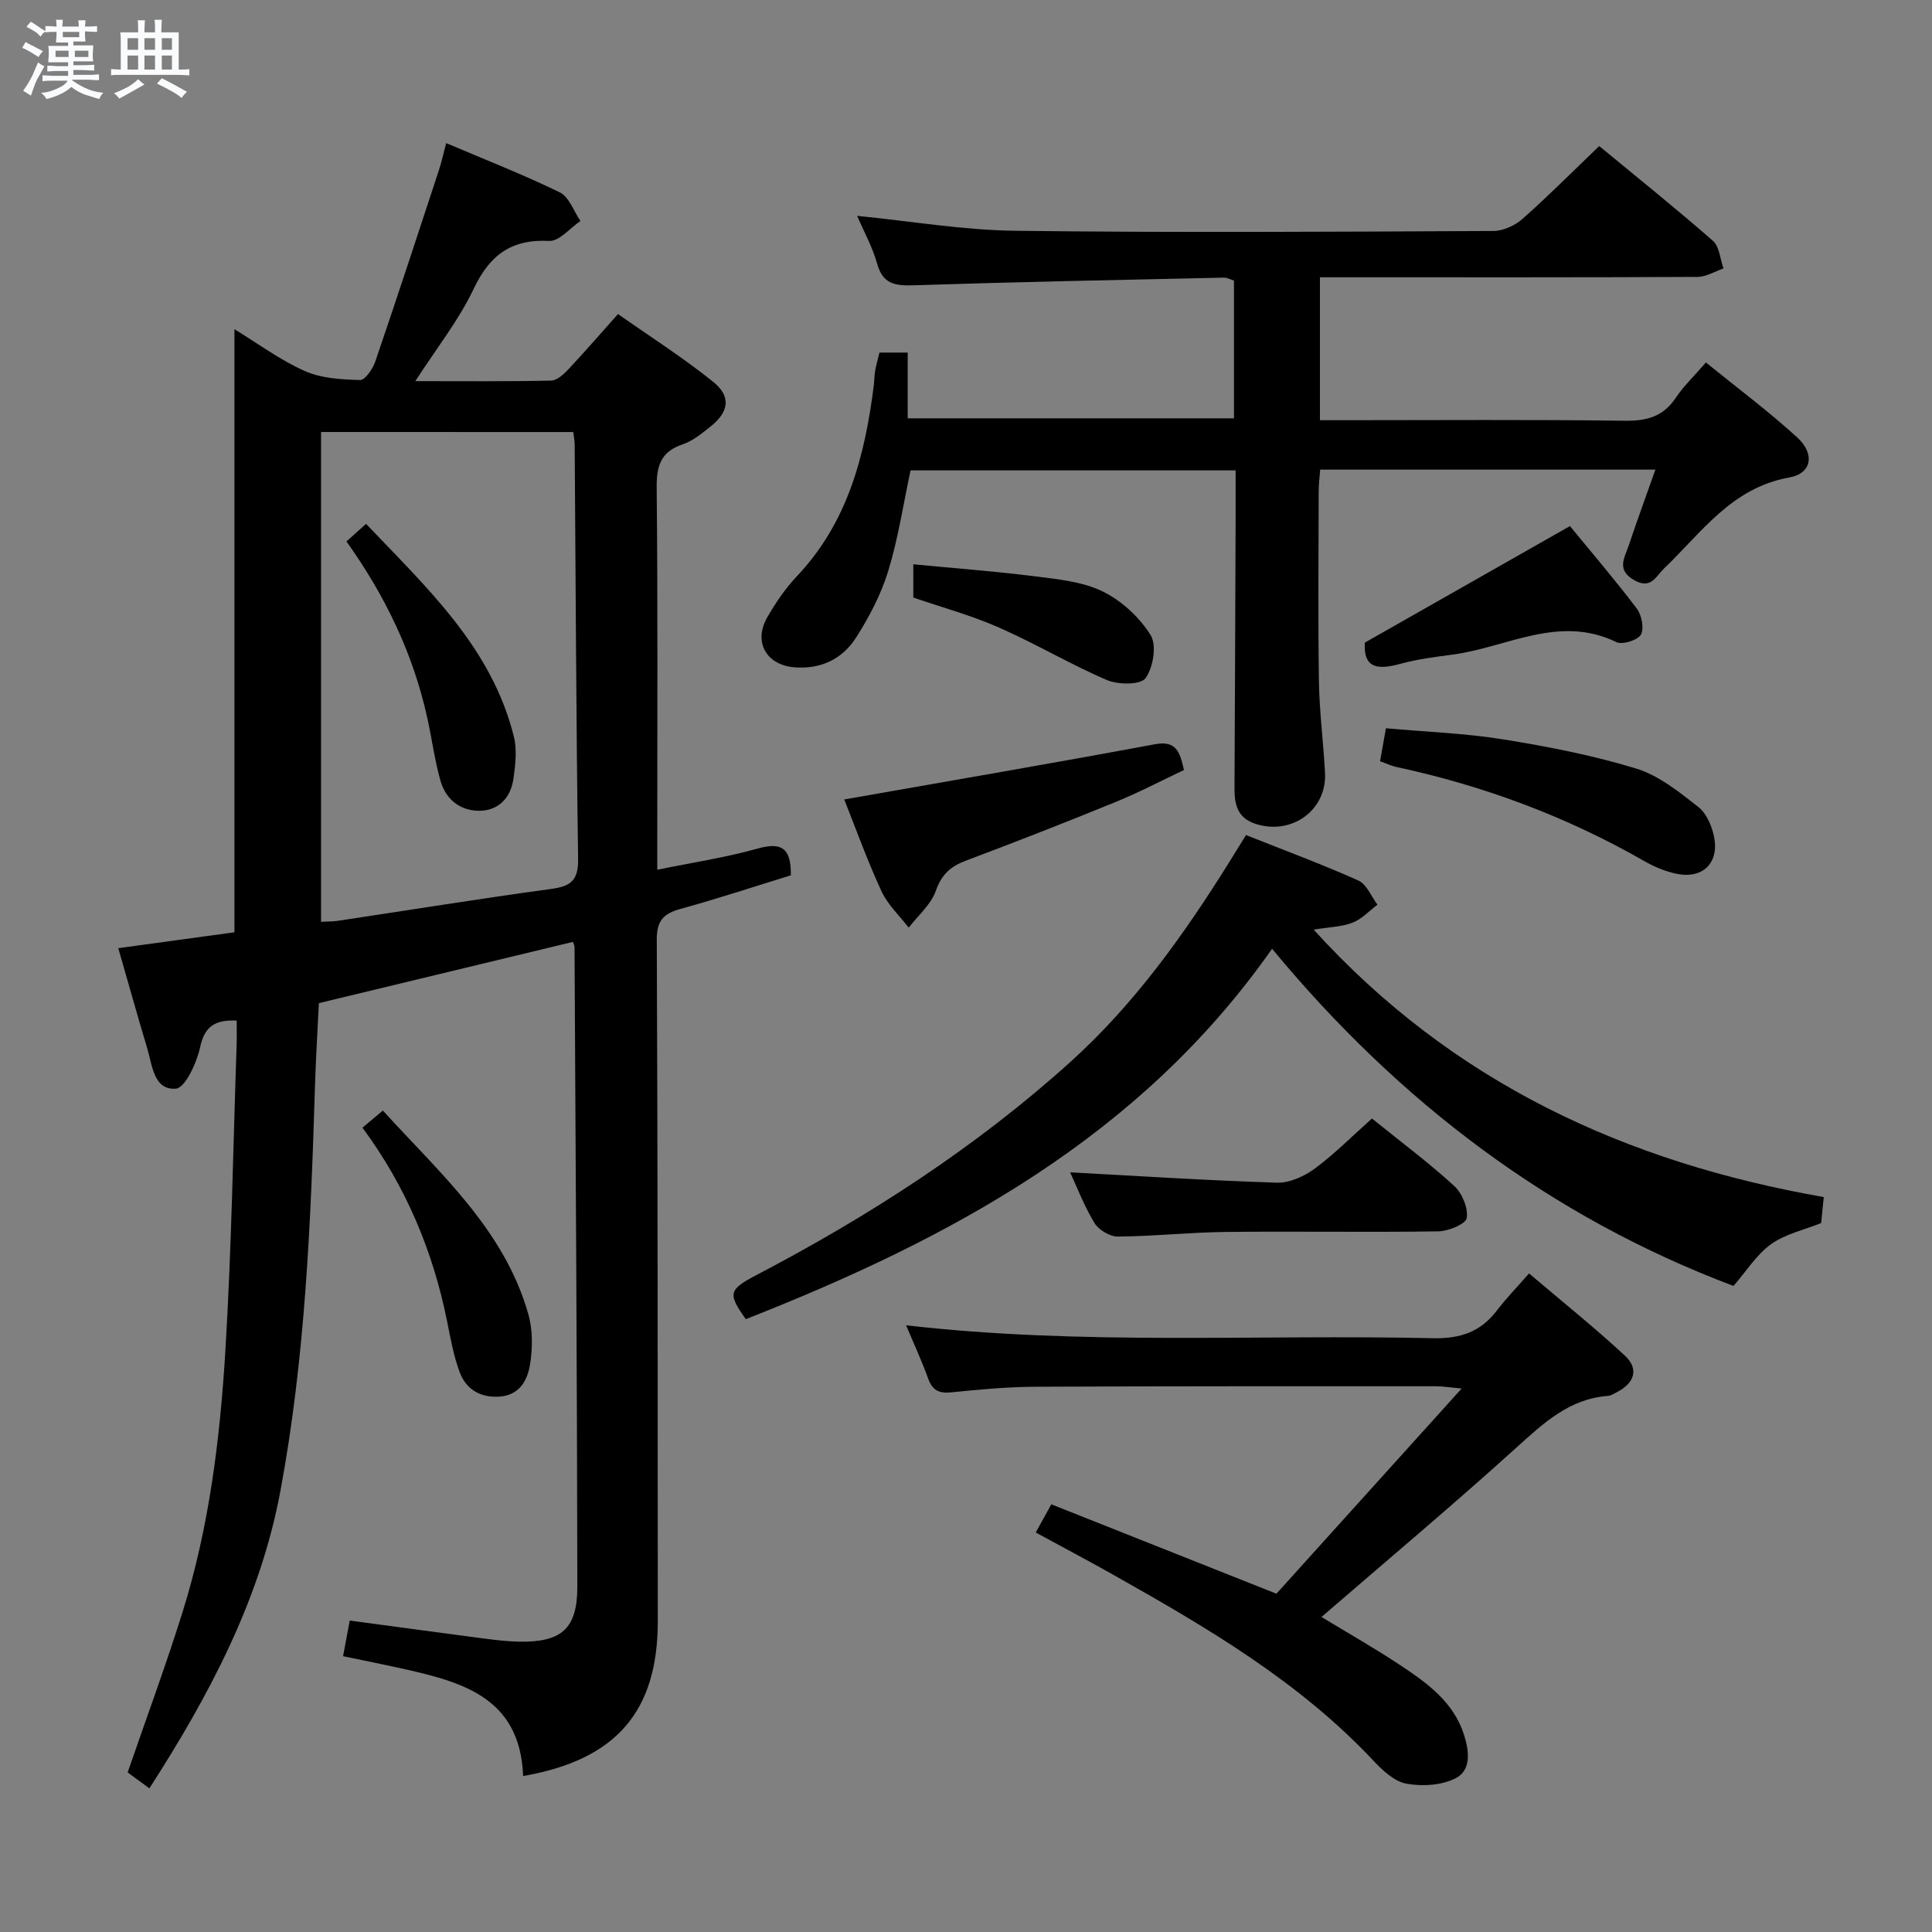 <svg enable-background="new 0 0 400 400" viewBox="0 0 400 400" xmlns="http://www.w3.org/2000/svg"><rect x="0" y="0" width="400" height="400" fill="#808080" stroke="none"/><path d="m6.8 9.5c.6.3 1.3.7 2.1 1.1-.4.4-.7.8-.9 1.2-.7-.4-1.3-.8-1.8-1.1s-1.1-.6-1.6-.8c.2-.4.5-.8.7-1.2.4.2.8.5 1.5.8zm.9 6.9c-.3.6-.5 1.1-.7 1.7s-.4 1.1-.6 1.7c-.6-.4-1.1-.7-1.6-1 .7-1 1.2-1.8 1.5-2.4.3-.5.6-1.1.8-1.7.3-.6.5-1.2.8-1.8.3.3.8.6 1.3.8-.7 1.3-1.2 2.2-1.5 2.7zm.1-11c.4.3 1 .7 1.7 1.1-.5.2-.8.6-1.1 1.1-.5-.6-1-1-1.4-1.2s-.9-.6-1.5-.8c.2-.4.5-.7.9-1.1.5.3.9.6 1.4.9zm10.5 13.1c1 .4 2 .6 3.1.7-.4.4-.7.8-.8 1.3-.9-.2-1.9-.6-3-.9-1-.4-2-.9-2.8-1.6-.5.4-1.1.9-1.9 1.3s-1.9.9-3.3 1.2c-.1-.3-.5-.8-1.1-1.3 1 0 2.1-.3 3.2-.8 1.2-.5 1.9-1 2.3-1.7h-3.2c-.4 0-1 0-2 .1v-1.2c1 0 1.7.1 2 .1h3.3v-1h-2.3c-.2 0-.9 0-2 .1v-1.2c1.2 0 1.9.1 2 .1h2.3v-.8h-4.1c0-.7.1-1.2.1-1.6 0-.5 0-1.1-.1-1.8h4.1v-.7h-2.5c0-.6.1-1.1.1-1.6v-.6h-.5c-.4 0-1 0-1.8.1v-1.3c1.2 0 1.9.1 2.1.1h.2c0-.3 0-.8-.1-1.4h1.4c0 .6-.1 1-.1 1.4h3.4c0-.4 0-.8-.1-1.3h1.5c0 .4-.1.9-.1 1.3.7 0 1.5 0 2.5-.1v1.2c-1 0-1.8-.1-2.5-.1v.6c0 .3 0 .8.1 1.5h-2.5v.8h4.1c0 .7-.1 1.3-.1 1.8s0 1 .1 1.5h-4.1v.8h1.4c.8 0 1.8 0 2.9-.1v1.2c-1 0-1.9-.1-2.8-.1h-1.5v1h3.2c.3 0 1 0 2.1-.1v1.2c-1.1 0-1.8-.1-2.1-.1h-3.4l-.1.1c1.4 1 2.4 1.5 3.4 1.9zm-4.1-6.7v-1.3h-2.7v1.3zm2.2-4.1v-1.1h-3.4v1.1zm1.9 4.1v-1.3h-2.8v1.3z" fill="#fafbfc"/><path d="m37 6.7v2.3 5.4c1 0 1.8 0 2.2-.1v1.3c-.6 0-1.5-.1-2.5-.1h-11.9c-.7 0-1.3 0-1.8.1v-1.3c.5 0 1.1.1 2 .1v-5.2c0-1 0-1.8-.1-2.5h3.7c0-1.3 0-2.1-.1-2.5h1.5c0 .4-.1 1.3-.1 2.5h2.2c0-1.2 0-2.1-.1-2.6h1.5c0 .4-.1 1.3-.1 2.6zm-12.3 13.7c-.3-.4-.7-.8-1.1-1.1 1.1-.4 2.1-.9 2.9-1.3.8-.5 1.5-1 2.1-1.6.4.4.9.8 1.3 1.1-2.5 1.4-4.2 2.4-5.2 2.9zm3.9-10.1v-2.4h-2.2v2.4zm0 4.1v-2.9h-2.2v2.9zm3.5-4.1v-2.4h-2.2v2.4zm0 4.1v-2.9h-2.2v2.9zm.4 2.9 1-1.1c.6.3 1.4.7 2.5 1.3s2 1.1 2.7 1.5c-.4.4-.8.8-1.1 1.3-.8-.8-2.5-1.7-5.1-3zm3.1-7v-2.4h-2.1v2.4zm0 4.1v-2.9h-2.1v2.9z" fill="#fafbfc"/><g fill="#000001"><path d="m30.93 370.26c-1.92-1.4-3.25-2.38-4.5-3.3 3.84-11.16 7.92-22.16 11.41-33.34 5.48-17.54 7.71-35.72 8.82-53.95 1.28-21.09 1.61-42.23 2.33-63.35.06-1.65.01-3.3.01-5.02-4.32-.19-6.6 1.04-7.56 5.47-.7 3.25-3.1 8.49-5.04 8.63-4.61.34-4.87-4.91-5.95-8.47-2.01-6.66-3.87-13.37-5.96-20.62 8.33-1.14 16.26-2.22 24.05-3.29 0-41.75 0-83.03 0-124.86 4.81 2.93 9.42 6.37 14.55 8.65 3.44 1.54 7.6 1.76 11.46 1.87 1.04.03 2.64-2.32 3.16-3.86 4.5-13.17 8.83-26.4 13.17-39.62.56-1.7.94-3.47 1.5-5.57 8.05 3.43 15.94 6.5 23.52 10.2 1.93.94 2.88 3.89 4.28 5.92-2.16 1.46-4.4 4.24-6.48 4.13-7.87-.39-12.31 2.92-15.64 9.94-3.09 6.51-7.7 12.31-12.07 19.09 9.67 0 18.9.09 28.12-.11 1.21-.03 2.58-1.3 3.54-2.31 3.3-3.51 6.45-7.16 10.3-11.47 6.63 4.66 13.46 9.01 19.73 14.05 3.73 3 3.23 6.19-.49 9.17-1.81 1.45-3.71 3.03-5.84 3.75-4.57 1.55-5.44 4.48-5.39 9.02.24 24.33.12 48.66.12 72.99v6.07c7.28-1.49 14.13-2.52 20.74-4.37 4.76-1.33 7-.38 6.92 5.52-7.4 2.28-15.07 4.82-22.86 6.96-3.55.98-4.92 2.45-4.9 6.41.2 46.99.19 93.99.21 140.99.01 18.71-8.52 28.75-27.88 32.13-.64-16.86-13.51-19.7-26.38-22.54-3.55-.78-7.11-1.48-10.9-2.27.47-2.53.89-4.75 1.38-7.38 9.32 1.25 18.48 2.5 27.65 3.7 2.47.32 4.96.63 7.44.67 8.72.14 12.04-2.63 12.03-11.39-.05-44.15-.35-88.29-.58-132.44 0-.31-.2-.63-.34-1.05-17.36 4.19-34.73 8.37-52.59 12.68-.27 5.63-.63 11.41-.81 17.19-.85 28.1-2 56.19-7.17 83.89-4.2 22.44-14.7 42.19-27.11 61.49zm35.54-280.82v101.41c1.4-.08 2.4-.05 3.38-.19 14.77-2.22 29.51-4.61 44.3-6.62 4.04-.55 5.6-1.77 5.54-6.16-.4-28.64-.5-57.28-.71-85.91-.01-.79-.18-1.57-.29-2.52-17.54-.01-34.78-.01-52.22-.01z"/><path d="m182.08 73h5.85v13.61h67.55c0-9.39 0-18.81 0-28.51-.61-.19-1.37-.63-2.12-.62-21.45.47-42.91.89-64.35 1.59-3.8.12-6.25-.33-7.41-4.48-.96-3.45-2.76-6.68-4.14-9.9 11.12 1.1 21.94 2.96 32.78 3.09 32.99.41 65.99.2 98.98.04 2.03-.01 4.46-1.14 6.02-2.52 5.33-4.72 10.36-9.78 15.86-15.06 8.04 6.64 15.95 12.97 23.55 19.63 1.35 1.19 1.48 3.77 2.18 5.71-1.79.61-3.58 1.74-5.38 1.75-24 .12-47.99.08-71.99.08-1.97 0-3.94 0-6.18 0v29.59h5.12c19.33 0 38.66-.15 57.99.11 4.55.06 7.93-.83 10.54-4.72 1.64-2.45 3.84-4.54 6.26-7.34 6.43 5.22 12.94 10.07 18.9 15.51 3.71 3.39 3.06 7.46-1.65 8.3-11.98 2.14-18.17 11.45-25.97 18.89-1.59 1.52-2.63 4.34-6.09 2.39-3.83-2.16-2-4.71-1.16-7.22 1.72-5.15 3.59-10.25 5.51-15.69-23.4 0-46.19 0-69.4 0-.11 1.53-.31 2.96-.31 4.39-.02 13.16-.15 26.33.05 39.49.1 6.31.93 12.6 1.26 18.91.4 7.76-6.96 13.01-14.44 10.53-3.8-1.26-4.32-4.13-4.3-7.5.1-18.49.16-36.99.23-55.48.01-3.29 0-6.59 0-10.18-22.74 0-44.98 0-67.3 0-1.5 7-2.55 14.06-4.62 20.82-1.48 4.84-3.93 9.52-6.67 13.81-2.84 4.45-7.37 6.62-12.86 6.13-5.76-.52-8.43-5.29-5.51-10.35 1.73-3.01 3.74-5.97 6.12-8.49 10.53-11.11 14.09-24.94 15.93-39.51.12-.99.1-2 .27-2.98.19-1.15.53-2.27.9-3.82z"/><path d="m264.27 329.96c12.32-13.65 24.89-27.56 38.35-42.48-2.82-.26-4.03-.47-5.24-.47-27.66 0-55.31-.03-82.97.1-5.81.03-11.63.56-17.42 1.16-2.59.27-3.95-.41-4.84-2.89-1.28-3.57-2.89-7.03-4.55-10.99 36.58 4.2 72.81 1.85 108.99 2.67 5.71.13 9.92-1.26 13.32-5.73 1.91-2.51 4.13-4.78 6.66-7.68 7.1 6.03 13.69 11.3 19.85 17.03 2.95 2.74 2.01 5.66-1.66 7.55-.58.3-1.19.72-1.81.77-8.01.59-13.32 5.58-18.95 10.67-13.18 11.93-26.81 23.36-40.4 35.11 5.16 3.14 10.88 6.37 16.34 10 5.54 3.68 11 7.57 13.18 14.42 1.08 3.4 1.51 7.29-1.75 8.97-2.89 1.48-6.92 1.72-10.2 1.12-2.5-.46-4.94-2.76-6.84-4.78-15.38-16.39-34.47-27.56-53.77-38.43-5.2-2.93-10.48-5.72-16.12-8.79 1.02-1.84 1.95-3.53 3.22-5.84 15.32 6.08 30.52 12.12 46.61 18.51z"/><path d="m377.59 247.84c-.22 2.17-.38 3.8-.54 5.38-3.53 1.42-7.4 2.25-10.36 4.36-2.99 2.14-5.08 5.55-7.79 8.66-37.62-14.19-69.03-37.78-95.53-69.81-27.38 39.05-66.67 60.05-108.96 76.69-3.74-5.27-3.6-6.09 2.16-9.11 23.38-12.24 45.43-26.44 65.08-44.18 13.22-11.94 23.45-26.27 32.82-41.28 1.13-1.81 2.24-3.63 3.5-5.66 7.94 3.16 15.71 6.03 23.26 9.41 1.72.77 2.66 3.29 3.96 5-1.7 1.28-3.23 2.98-5.14 3.72-2.23.87-4.79.91-8.07 1.45 28.76 31.69 64.68 48.2 105.61 55.37z"/><path d="m284.05 231.58c6.01 4.85 11.76 9.14 17.02 13.95 1.65 1.51 2.92 4.57 2.6 6.65-.19 1.24-3.81 2.73-5.91 2.76-14.64.22-29.29-.04-43.93.12-7.47.08-14.93.9-22.4.96-1.65.01-3.98-1.39-4.84-2.82-2.18-3.62-3.71-7.63-5.03-10.48 14.13.76 28.47 1.69 42.83 2.14 2.61.08 5.65-1.32 7.84-2.93 4.1-3.04 7.73-6.71 11.82-10.35z"/><path d="m174.79 165.52c21.94-3.87 43.16-7.49 64.31-11.43 4.34-.81 5.16 1.45 6.03 5.33-4.6 2.17-9.24 4.62-14.08 6.59-10.29 4.21-20.65 8.26-31.05 12.17-3.17 1.19-5.05 2.84-6.24 6.24-1 2.85-3.68 5.11-5.62 7.64-1.92-2.5-4.36-4.75-5.64-7.54-2.96-6.41-5.36-13.09-7.71-19z"/><path d="m285.73 157.61c.4-2.28.74-4.2 1.21-6.83 8.19.74 16.28 1.02 24.21 2.29 9.28 1.49 18.59 3.3 27.57 6.04 4.7 1.44 8.94 4.85 12.92 7.98 1.74 1.37 2.88 4.13 3.29 6.44.92 5.19-2.44 8.4-7.59 7.42-2.38-.45-4.77-1.45-6.89-2.66-16.1-9.23-33.25-15.61-51.36-19.5-.96-.2-1.86-.64-3.36-1.18z"/><path d="m325.04 108.92c4.46 5.44 9.33 11.12 13.84 17.08 1.02 1.35 1.56 4.14.84 5.4-.67 1.16-3.82 2.14-5.07 1.54-11.87-5.76-22.64 1.08-33.84 2.58-3.62.48-7.27.94-10.78 1.89-4.46 1.22-7.79 1.24-7.46-4.36 13.85-7.87 27.81-15.8 42.47-24.13z"/><path d="m75.04 233.47c1.3-1.09 2.55-2.14 4.23-3.54 11.82 13 25.13 24.61 30.12 42.17.92 3.24.89 6.98.36 10.34-.52 3.25-2.13 6.41-6.3 6.71-4 .29-6.96-1.5-8.29-5.09-1.26-3.38-1.89-7.02-2.61-10.58-2.94-14.55-8.56-27.91-17.51-40.01z"/><path d="m189.09 123.71c0-2.19 0-4.14 0-6.88 8.59.83 16.95 1.45 25.25 2.5 4.75.6 9.81 1.09 13.99 3.14 3.9 1.91 7.6 5.34 9.9 9.03 1.3 2.09.53 6.71-1.07 8.92-1.01 1.39-5.66 1.37-7.98.38-7.61-3.26-14.77-7.54-22.35-10.87-5.73-2.53-11.82-4.18-17.74-6.22z"/><path d="m71.73 112.1c1.39-1.25 2.49-2.23 4.06-3.64 12.53 13.2 25.97 25.51 30.59 44 .69 2.76.34 5.89-.08 8.78-.55 3.85-3 6.57-6.98 6.62-4 .05-7.02-2.33-8.12-6.2-1.22-4.3-1.79-8.77-2.76-13.14-2.92-13.16-8.62-25.08-16.71-36.42z"/></g></svg>